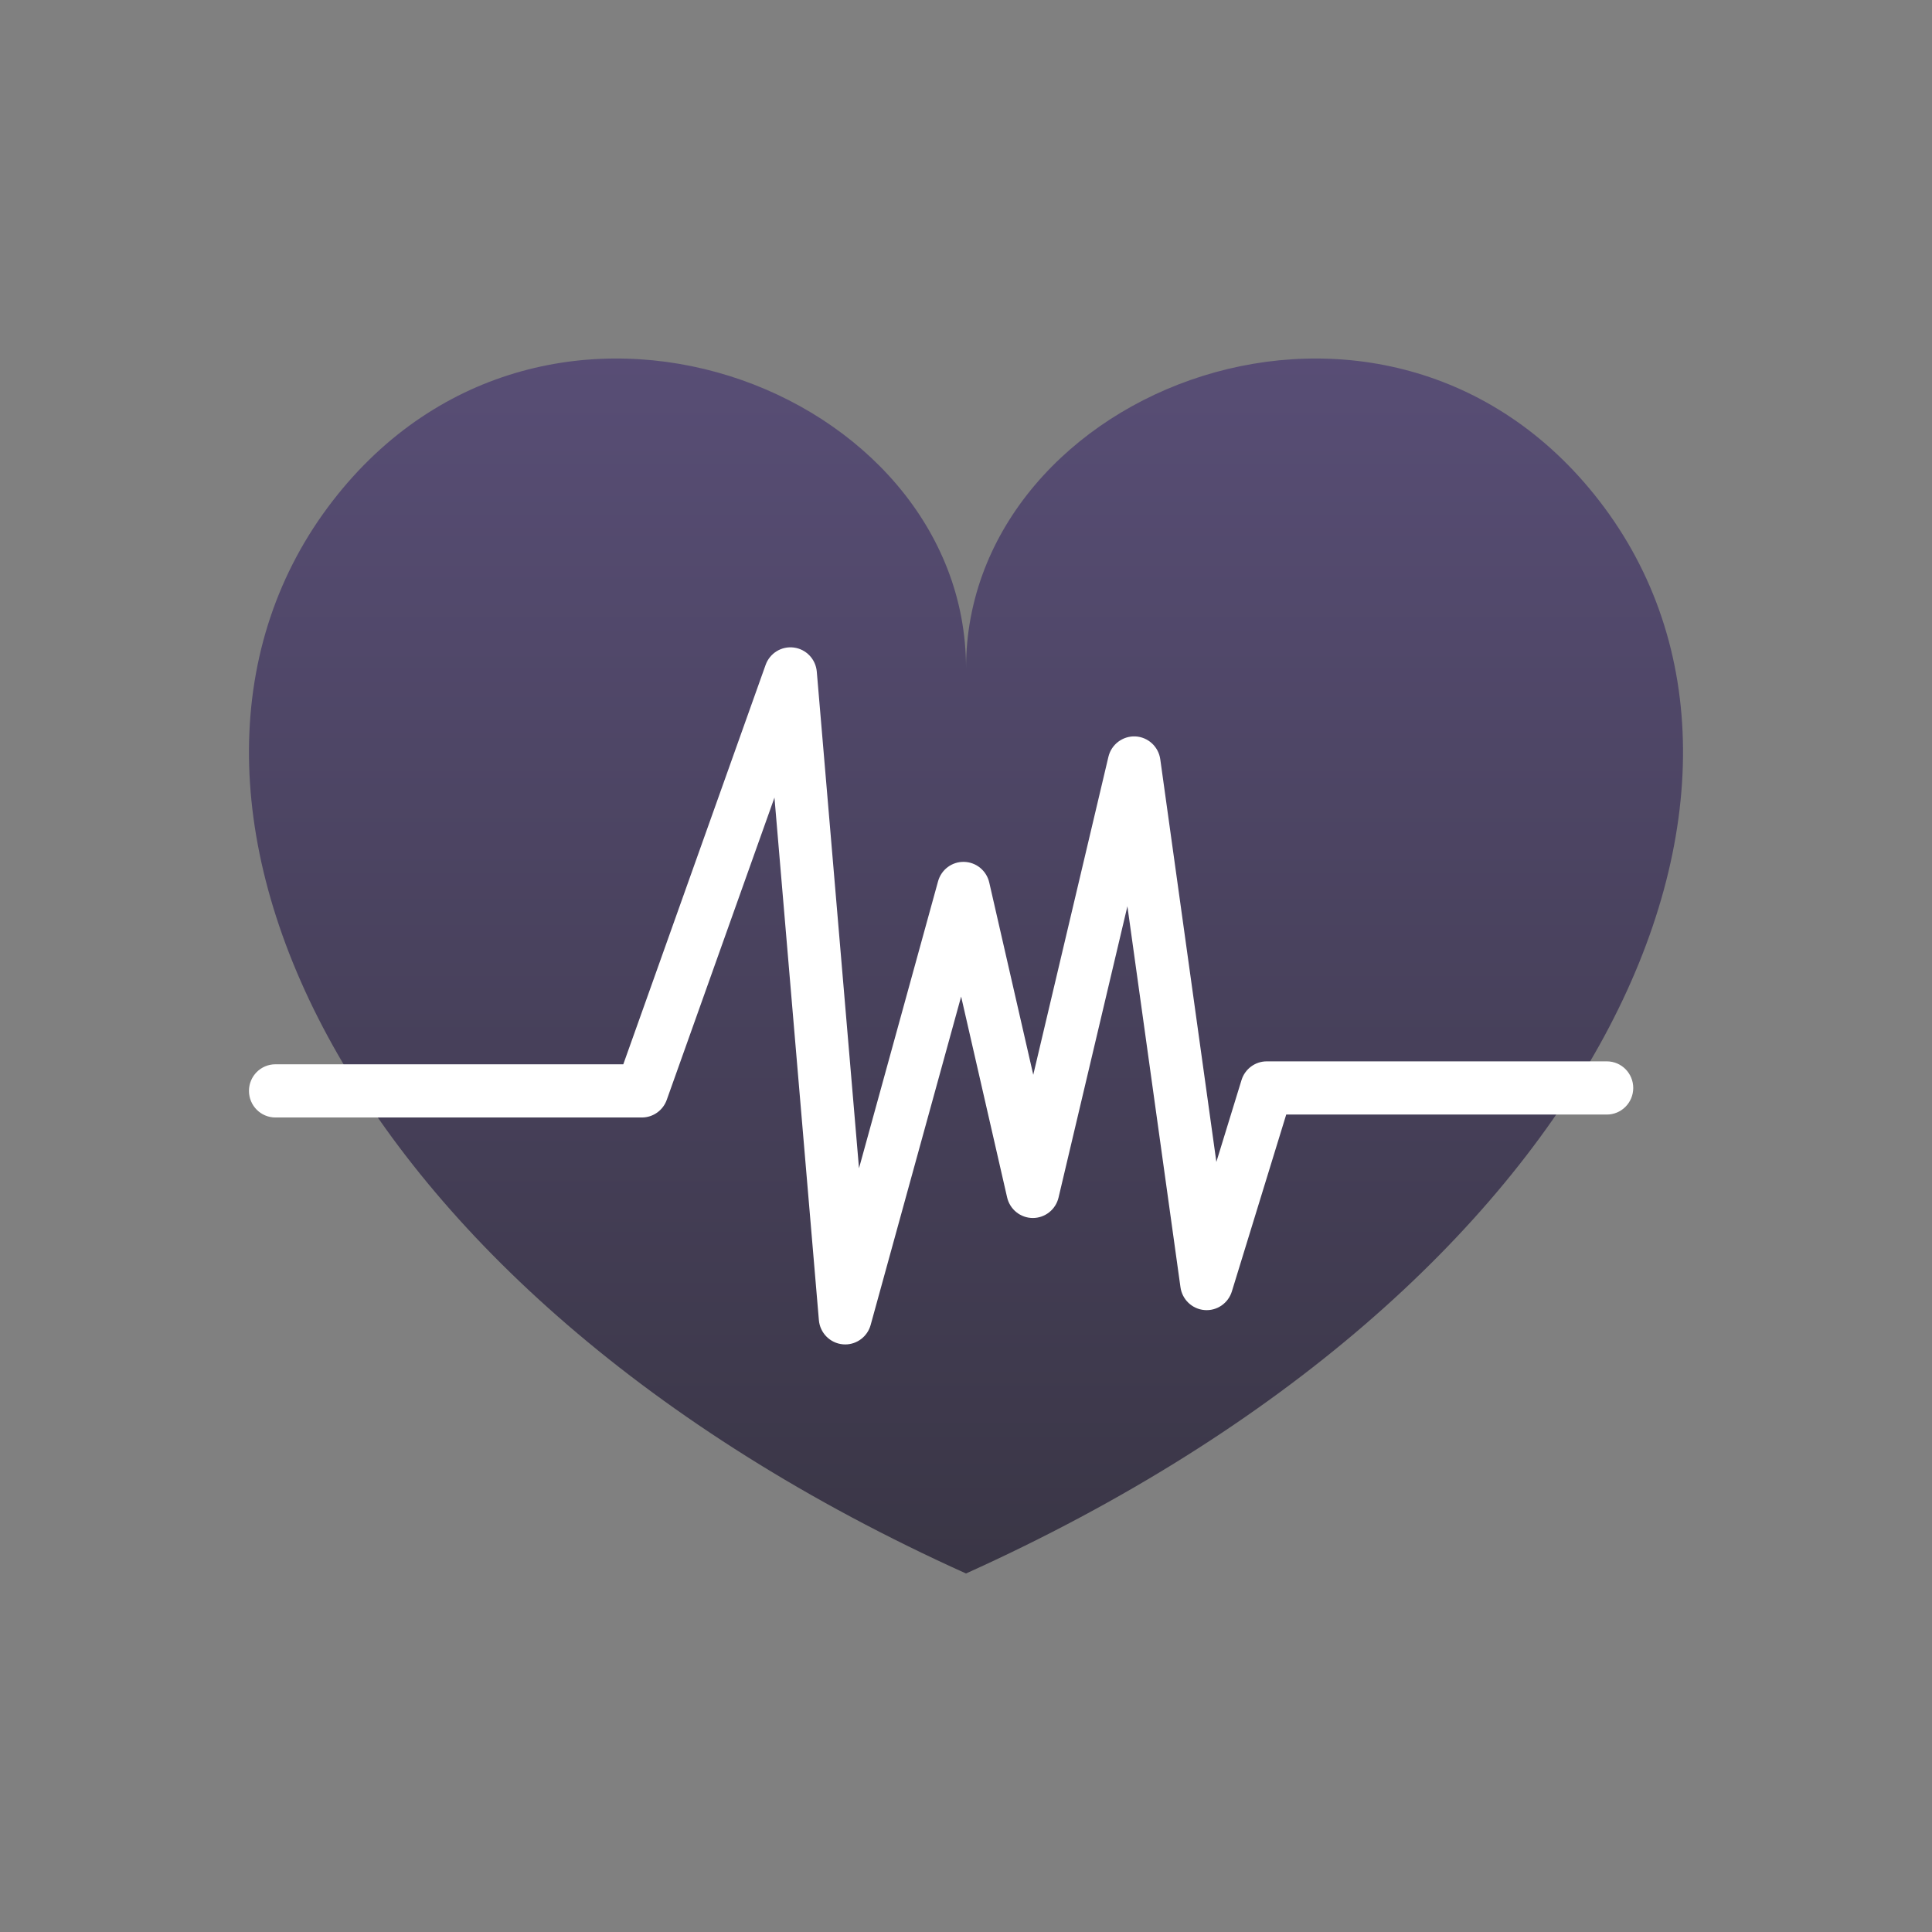 <?xml version="1.0" encoding="UTF-8"?>
<svg width="194px" height="194px" viewBox="0 0 194 194" version="1.1" xmlns="http://www.w3.org/2000/svg" xmlns:xlink="http://www.w3.org/1999/xlink">
    <rect x="0" y="0" width="194" height="194" fill="#808080" stroke="none"/>
    <!-- Generator: Sketch 53.2 (72643) - https://sketchapp.com -->
    <title>heart</title>
    <desc>Created with Sketch.</desc>
    <defs>
        <linearGradient x1="50%" y1="0%" x2="50%" y2="99.865%" id="linearGradient-1">
            <stop stop-color="#5B507A" offset="0%"></stop>
            <stop stop-color="#3A3646" offset="100%"></stop>
        </linearGradient>
    </defs>
    <g id="heart" stroke="none" stroke-width="1" fill="none" fill-rule="evenodd">
        <g id="heart-copy" transform="translate(25, 36)" fill="url(#linearGradient-1)" fill-rule="nonzero">
            <path d="M135.603,14.307 C114.175,-13.411 72.003,2.944 72.003,31.094 C72.003,2.944 29.828,-13.413 8.397,14.307 C-13.753,42.964 8.079,93.164 72.001,122 C135.921,93.164 157.753,42.964 135.603,14.307 Z" id="Path"></path>
        </g>
        <g id="cardiogram-copy" transform="translate(25, 65)" fill="#FFFFFF" fill-rule="nonzero">
            <path d="M136.347,41.575 L130.577,41.575 L102.199,41.575 C101.036,41.575 100.009,42.338 99.665,43.457 L97.14,51.673 L91.508,11.243 C91.33,9.972 90.28,9.007 89.006,8.946 C87.734,8.891 86.596,9.747 86.3,10.996 L78.754,42.923 L74.334,23.615 C74.061,22.424 73.021,21.572 71.808,21.545 C70.589,21.514 69.517,22.323 69.193,23.501 L61.256,52.309 L57.017,2.444 C56.911,1.193 55.953,0.185 54.716,0.023 C53.479,-0.14 52.298,0.587 51.877,1.769 L37.588,41.87 L13.779,41.87 L2.653,41.87 C1.188,41.87 0,43.065 0,44.54 C0,46.015 1.188,47.211 2.653,47.211 L17.599,47.211 L39.454,47.211 C40.574,47.211 41.573,46.503 41.951,45.442 L52.767,15.089 L57.227,67.557 C57.337,68.845 58.346,69.868 59.625,69.988 C59.707,69.996 59.79,70 59.872,70 C61.052,70 62.105,69.208 62.426,68.043 L71.511,35.068 L76.128,55.233 C76.405,56.442 77.471,57.3 78.703,57.304 C78.707,57.304 78.71,57.304 78.713,57.304 C79.94,57.304 81.009,56.455 81.293,55.251 L88.207,26.002 L93.536,64.258 C93.709,65.496 94.712,66.448 95.95,66.549 C97.185,66.651 98.329,65.872 98.697,64.676 L104.155,46.917 L126.787,46.917 L136.347,46.917 C137.812,46.917 139,45.721 139,44.246 C139,42.771 137.812,41.575 136.347,41.575 Z" id="Path"></path>
        </g>
    </g>
</svg>